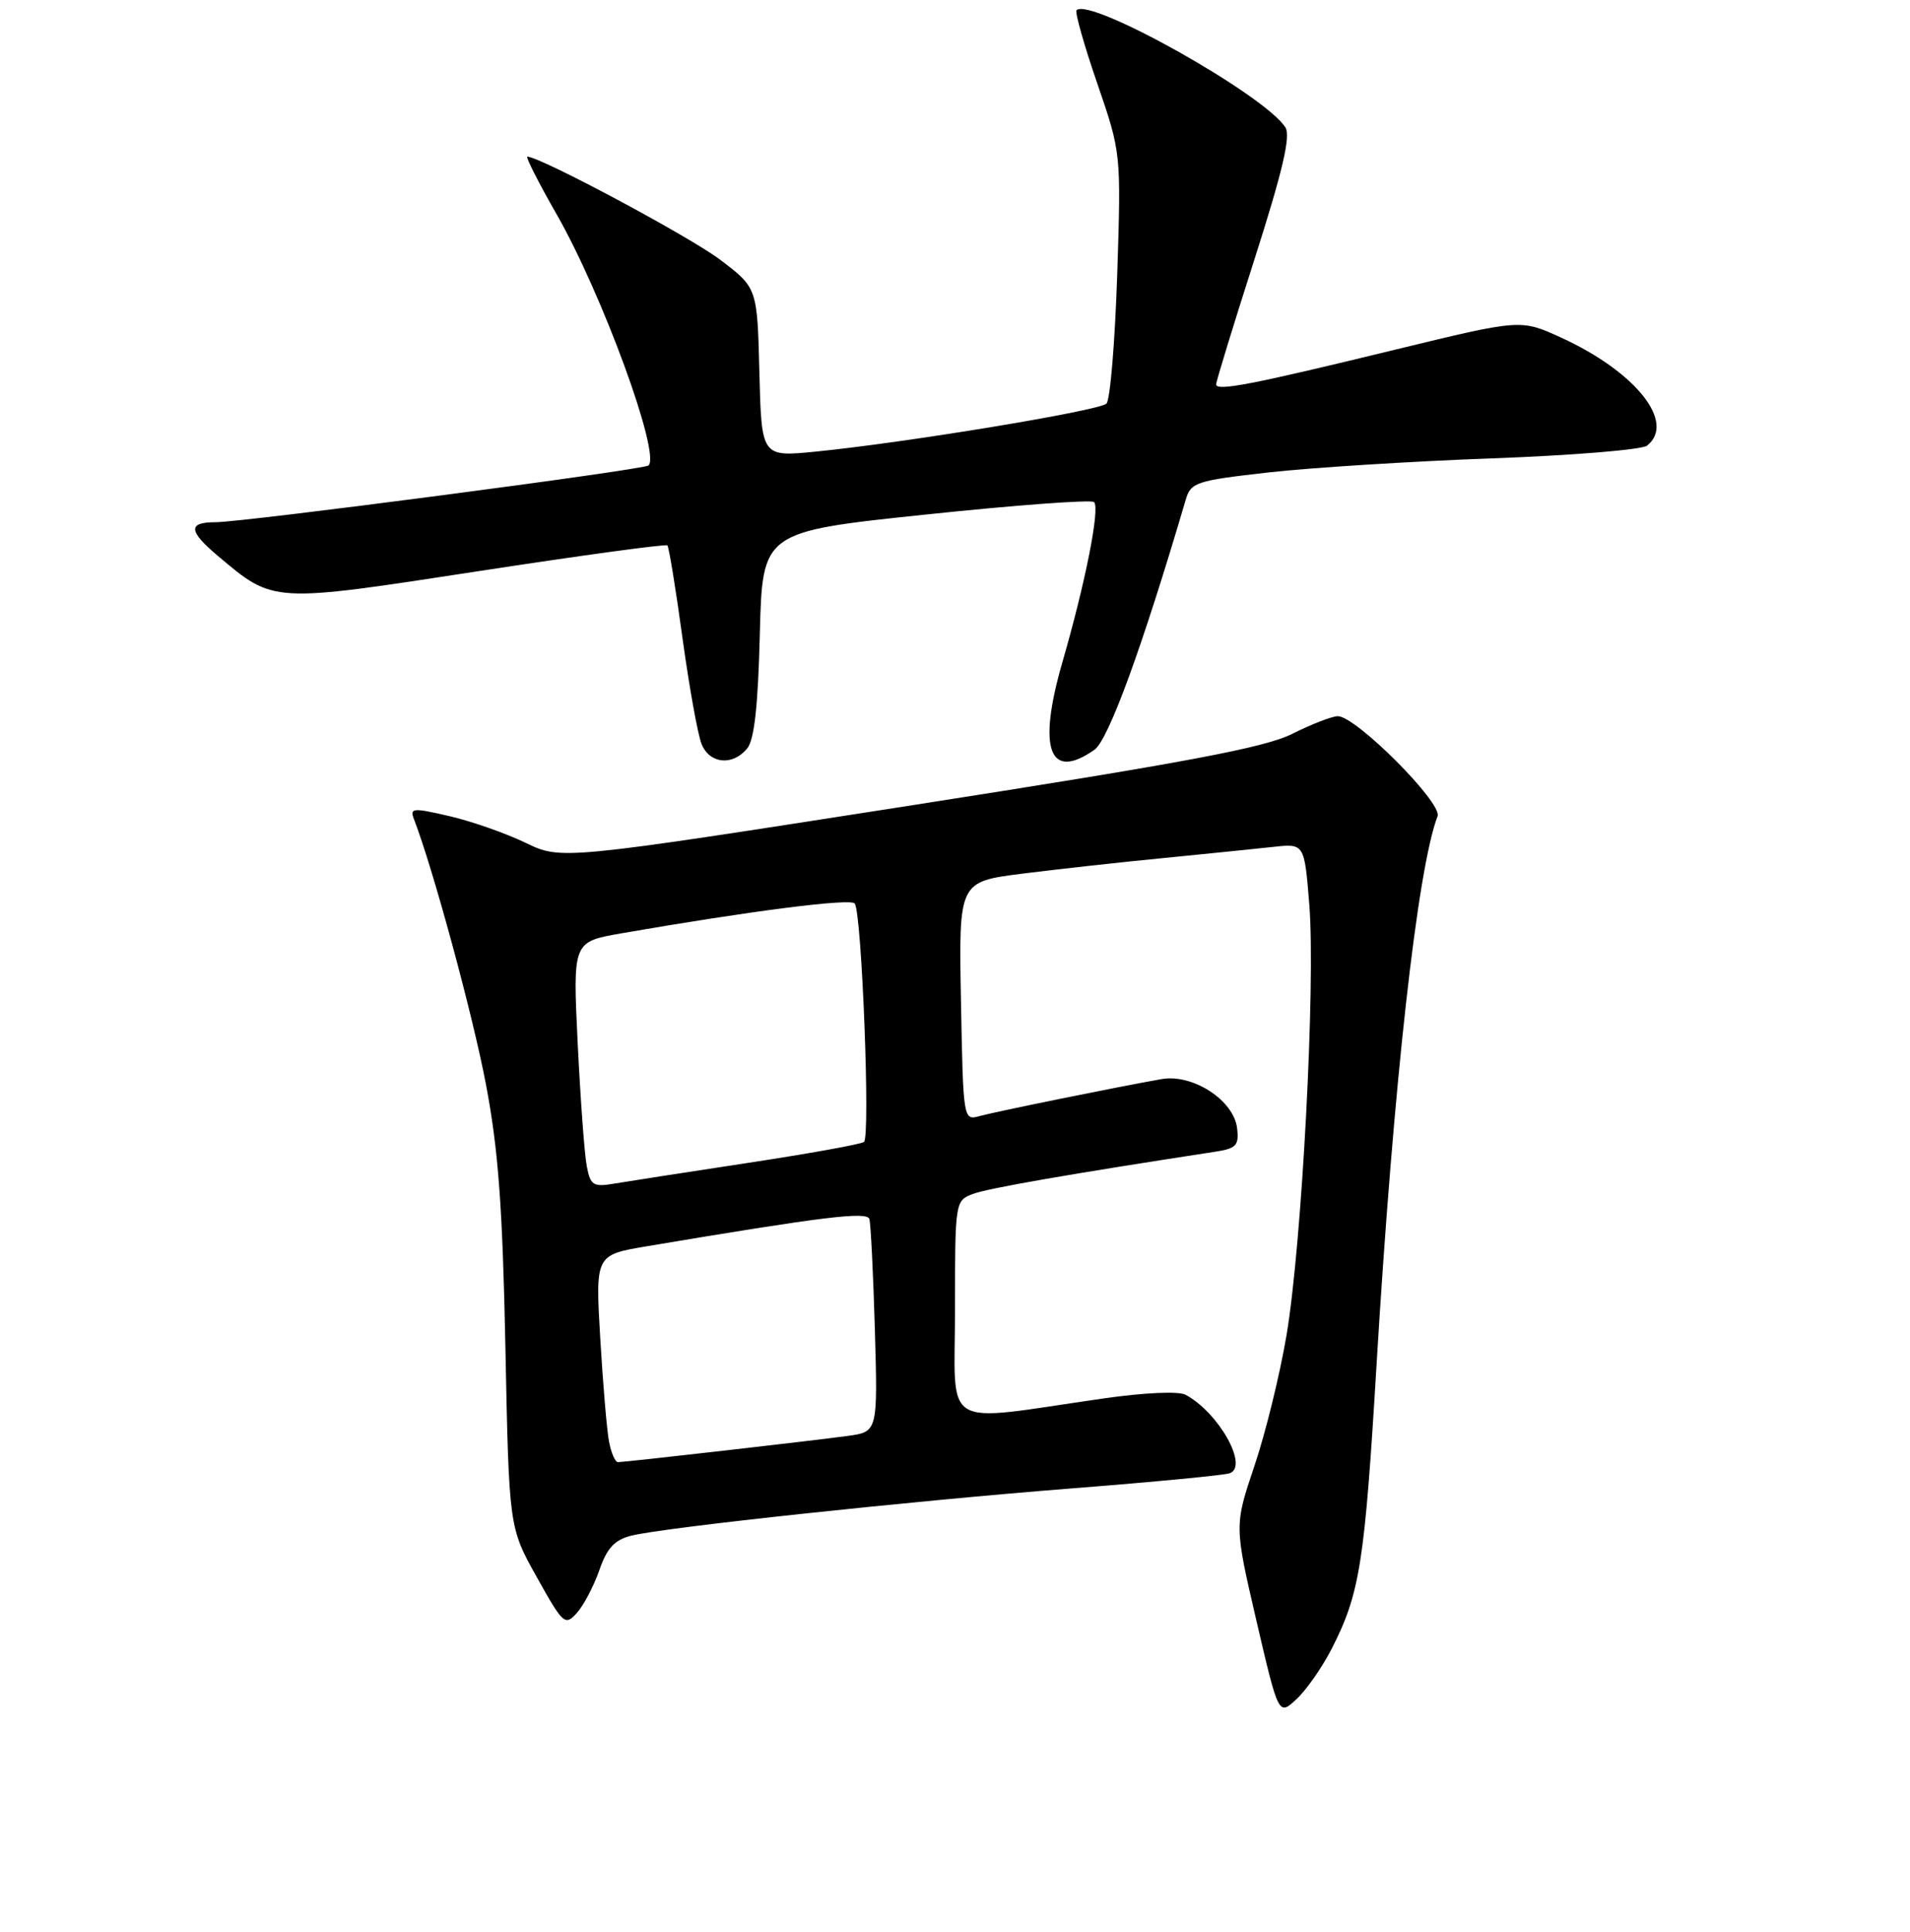 <?xml version="1.0" encoding="UTF-8" standalone="no"?>
<!DOCTYPE svg PUBLIC "-//W3C//DTD SVG 1.1//EN" "http://www.w3.org/Graphics/SVG/1.1/DTD/svg11.dtd" >
<svg xmlns="http://www.w3.org/2000/svg" xmlns:xlink="http://www.w3.org/1999/xlink" version="1.1" viewBox="0 0 256 259">
 <g >
 <path fill="currentColor"
d=" M 178.50 220.98 C 182.27 213.58 182.90 209.59 184.50 182.95 C 186.77 145.25 189.98 116.44 192.68 109.40 C 193.35 107.64 181.74 96.00 179.31 96.00 C 178.55 96.00 175.81 97.06 173.22 98.36 C 169.46 100.24 158.99 102.20 121.86 108.00 C 75.22 115.28 75.22 115.28 70.44 112.97 C 67.81 111.70 63.23 110.09 60.25 109.40 C 55.30 108.25 54.90 108.29 55.49 109.82 C 58.04 116.43 63.35 135.98 65.12 145.29 C 66.79 154.08 67.36 161.72 67.74 180.61 C 68.22 204.73 68.22 204.73 71.94 211.39 C 75.48 217.74 75.73 217.96 77.31 216.21 C 78.23 215.19 79.58 212.62 80.33 210.47 C 81.35 207.51 82.37 206.41 84.59 205.85 C 89.00 204.74 122.04 201.20 144.00 199.48 C 154.72 198.64 164.09 197.74 164.82 197.48 C 167.39 196.56 163.35 189.35 158.91 186.96 C 157.98 186.46 153.40 186.66 147.91 187.45 C 125.75 190.63 128.00 191.98 128.00 175.51 C 128.00 161.07 128.02 160.94 130.40 160.04 C 132.38 159.28 143.50 157.35 162.81 154.39 C 165.71 153.95 166.08 153.55 165.81 151.23 C 165.37 147.48 159.86 143.90 155.66 144.65 C 149.61 145.72 133.49 149.00 131.30 149.60 C 129.11 150.21 129.10 150.15 128.80 134.20 C 128.50 118.19 128.50 118.19 137.00 117.11 C 141.68 116.52 150.22 115.57 156.00 115.01 C 161.78 114.44 168.37 113.77 170.66 113.52 C 174.83 113.06 174.83 113.06 175.49 121.28 C 176.34 131.88 174.50 166.75 172.43 179.00 C 171.55 184.22 169.62 192.10 168.13 196.50 C 165.44 204.50 165.44 204.50 168.40 217.25 C 171.37 230.00 171.37 230.00 173.78 227.75 C 175.11 226.51 177.23 223.47 178.50 220.98 Z  M 100.13 100.35 C 101.10 99.18 101.60 94.71 101.84 84.98 C 102.19 71.27 102.19 71.27 124.09 68.97 C 136.14 67.70 146.29 66.95 146.64 67.30 C 147.46 68.12 145.48 78.10 142.40 88.74 C 139.03 100.38 140.62 104.76 146.69 100.50 C 148.56 99.20 153.10 86.77 158.92 67.00 C 159.61 64.65 160.28 64.43 170.08 63.32 C 175.81 62.68 189.28 61.83 200.00 61.44 C 210.72 61.05 220.06 60.28 220.75 59.74 C 224.67 56.65 219.25 49.83 209.21 45.24 C 203.83 42.78 203.83 42.78 187.16 46.83 C 167.73 51.57 163.00 52.48 163.00 51.52 C 163.00 51.13 165.31 43.59 168.14 34.75 C 171.89 23.02 173.02 18.25 172.29 17.09 C 169.60 12.77 146.09 -0.42 144.29 1.37 C 144.05 1.62 145.29 6.02 147.06 11.16 C 150.27 20.50 150.27 20.50 149.74 36.85 C 149.44 45.84 148.80 53.60 148.30 54.10 C 147.34 55.06 121.27 59.36 109.28 60.54 C 102.07 61.25 102.07 61.25 101.78 49.92 C 101.50 38.58 101.50 38.58 96.50 34.80 C 92.38 31.69 72.39 21.00 70.68 21.00 C 70.42 21.00 72.18 24.49 74.62 28.75 C 80.74 39.48 88.54 60.80 86.93 62.39 C 86.36 62.96 32.62 70.00 28.88 70.00 C 25.15 70.00 25.24 71.18 29.22 74.53 C 36.73 80.85 36.34 80.83 64.07 76.57 C 77.82 74.46 89.23 72.90 89.45 73.11 C 89.66 73.33 90.57 78.90 91.47 85.50 C 92.38 92.10 93.53 98.51 94.04 99.75 C 95.12 102.39 98.18 102.69 100.13 100.35 Z  M 81.63 193.25 C 81.34 191.74 80.81 185.49 80.45 179.36 C 79.80 168.22 79.80 168.22 86.65 167.06 C 110.39 163.07 116.20 162.36 116.52 163.40 C 116.71 164.01 117.04 170.67 117.26 178.21 C 117.65 191.93 117.65 191.93 113.58 192.48 C 108.89 193.12 83.84 195.98 82.83 195.99 C 82.46 196.00 81.92 194.76 81.63 193.25 Z  M 78.65 156.34 C 78.34 154.78 77.80 147.37 77.43 139.87 C 76.77 126.25 76.77 126.25 83.21 125.12 C 100.71 122.08 114.11 120.37 114.57 121.12 C 115.52 122.65 116.67 152.49 115.80 153.07 C 115.34 153.39 108.33 154.65 100.23 155.88 C 92.13 157.11 84.08 158.36 82.35 158.65 C 79.51 159.13 79.14 158.90 78.65 156.34 Z "/>
</g>
</svg>